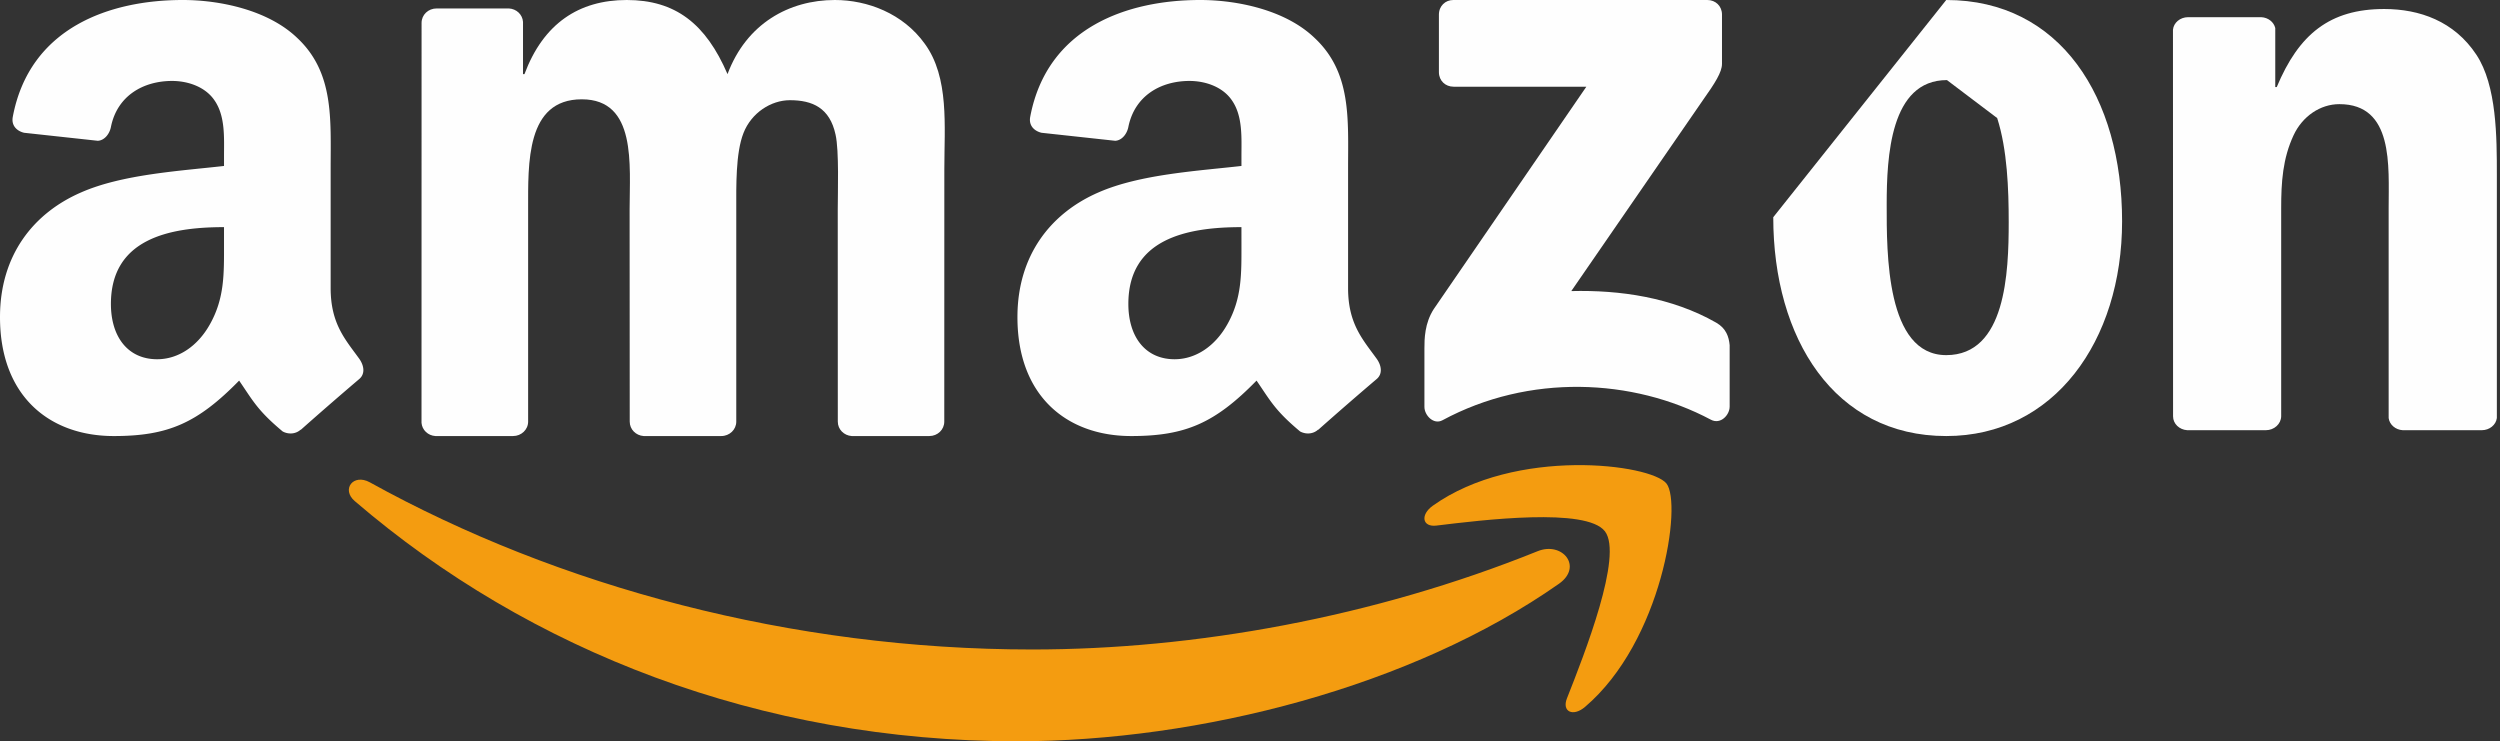 <svg xmlns="http://www.w3.org/2000/svg" width="172" height="51" viewBox="0 0 172 51"><rect x="0" y="0" width="172" height="51" fill="#333333" stroke="none"/><defs><clipPath id="cbrka"><path d="M149.5.62h22.282v28.978H149.5z"/></clipPath></defs><g><g><g><path fill="#f49c10" d="M107.258 40.162C97.173 47.239 82.555 51 69.964 51c-17.642 0-33.533-6.202-45.556-16.524-.945-.81-.1-1.918 1.036-1.292 12.971 7.18 29.01 11.501 45.58 11.501 11.178 0 23.463-2.205 34.767-6.763 1.704-.687 3.135 1.067 1.467 2.24"/></g><g><path fill="#f49c10" d="M110.416 36.551c-1.27-1.65-8.393-.78-11.592-.391-.97.118-1.123-.74-.248-1.366 5.685-4.054 14.998-2.882 16.077-1.527 1.09 1.369-.286 10.85-5.61 15.374-.821.693-1.6.323-1.236-.597 1.2-3.037 3.88-9.84 2.61-11.493"/></g><g><path fill="#fefefe" d="M98.997 4.968V1.005C99 .401 99.445 0 99.987 0h17.479c.559 0 1.007.412 1.007 1.001v3.395c-.003.572-.477 1.316-1.313 2.495l-9.055 13.135c3.356-.083 6.916.43 9.97 2.173.687.394.872.976.925 1.547v4.227c0 .582-.626 1.254-1.288.904-5.379-2.864-12.519-3.175-18.47.036-.608.329-1.242-.337-1.242-.919v-4.016c0-.644.01-1.747.651-2.726l10.49-15.287h-9.134c-.558 0-1.007-.404-1.01-.997"/></g><g><path fill="#fefefe" d="M35.3 30h-5.345c-.508-.032-.916-.416-.955-.908l.004-27.52c0-.553.461-.99 1.03-.99h4.976c.522.025.94.42.973.925V5.1h.1C37.382 1.622 39.825 0 43.12 0c3.34 0 5.437 1.622 6.933 5.1C51.35 1.622 54.295 0 57.436 0c2.247 0 4.694.926 6.189 3.011C65.32 5.33 64.97 8.69 64.97 11.643l-.004 17.366c0 .55-.457.991-1.03.991H58.6c-.537-.036-.959-.46-.959-.987l-.004-14.593c0-1.155.1-4.052-.15-5.153-.397-1.852-1.595-2.373-3.14-2.373-1.3 0-2.648.865-3.195 2.258-.548 1.389-.497 3.704-.497 5.268v14.59c0 .549-.462.99-1.034.99h-5.338c-.536-.036-.958-.46-.958-.987l-.008-14.593c0-3.068.501-7.587-3.29-7.587-3.843 0-3.692 4.4-3.692 7.587v14.59c0 .549-.466.99-1.034.99"/></g><g><path fill="#fefefe" d="M133.9 0c7.854 0 12.1 6.704 12.1 15.225C146 23.465 141.312 30 133.9 30c-7.7 0-11.9-6.708-11.9-15.056zm.05 5.51c-3.902 0-4.146 5.282-4.146 8.582 0 3.295-.05 10.341 4.097 10.341 4.1 0 4.298-5.683 4.298-9.148 0-2.274-.099-5.003-.793-7.162z"/></g><g><g/><g clip-path="url(#cbrka)"><path fill="#fefefe" d="M155.888 29.598h-5.407c-.545-.035-.974-.444-.974-.953L149.5 2.048c.044-.485.494-.866 1.042-.866h5.034c.472.024.86.329.962.745V5.99h.102c1.518-3.637 3.646-5.37 7.394-5.37 2.433 0 4.811.839 6.333 3.134 1.416 2.125 1.416 5.706 1.416 8.278v16.73c-.061.472-.504.836-1.038.836h-5.44c-.502-.031-.908-.385-.966-.836V14.327c0-2.908.356-7.162-3.392-7.162-1.319 0-2.535.839-3.142 2.125-.759 1.623-.86 3.245-.86 5.037v14.314c-.011.53-.48.957-1.057.957"/></g></g><g><path fill="#fefefe" d="M85.412 16.762c0 2.045.049 3.749-.98 5.568-.83 1.476-2.153 2.386-3.62 2.386-2.005 0-3.181-1.532-3.181-3.805 0-4.472 3.997-5.284 7.78-5.284zm5.281 12.81a250.103 250.103 0 0 1 4.012-3.486c.427-.351.353-.917.017-1.395-.955-1.324-1.974-2.403-1.974-4.865V11.65c0-3.468.249-6.65-2.3-9.036C88.443.682 85.118 0 82.573 0c-4.977 0-10.529 1.866-11.694 8.038-.123.657.35.998.78 1.097l5.068.551c.473-.024.82-.492.907-.966.438-2.126 2.209-3.151 4.207-3.151 1.075 0 2.296.397 2.934 1.363.735 1.082.637 2.557.637 3.808v.678c-3.035.345-6.997.573-9.836 1.82C72.3 14.661 70 17.556 70 21.818 70 27.274 73.423 30 77.827 30c3.72 0 5.754-.878 8.624-3.815.949 1.38 1.26 2.048 2.996 3.499.389.21.89.19 1.236-.123z"/></g><g><path fill="#fefefe" d="M15.412 16.762c0 2.045.05 3.749-.98 5.568-.83 1.476-2.153 2.386-3.62 2.386-2.005 0-3.181-1.532-3.181-3.805 0-4.472 3.997-5.284 7.781-5.284zm5.282 12.81a250.072 250.072 0 0 1 4.012-3.486c.427-.351.35-.917.017-1.395-.955-1.324-1.974-2.403-1.974-4.865V11.65c0-3.468.245-6.65-2.296-9.036C18.443.682 15.118 0 12.573 0 7.597 0 2.042 1.866.88 8.038c-.123.657.35.998.78 1.097l5.069.551c.472-.024.819-.492.906-.966.434-2.126 2.213-3.151 4.208-3.151 1.075 0 2.296.397 2.933 1.363.732 1.082.637 2.557.637 3.808v.678c-3.035.345-6.997.573-9.832 1.82C2.3 14.661 0 17.556 0 21.818 0 27.274 3.423 30 7.827 30c3.72 0 5.751-.878 8.625-3.815.949 1.38 1.257 2.048 2.996 3.499.389.21.89.19 1.236-.123z"/></g></g></g></svg>